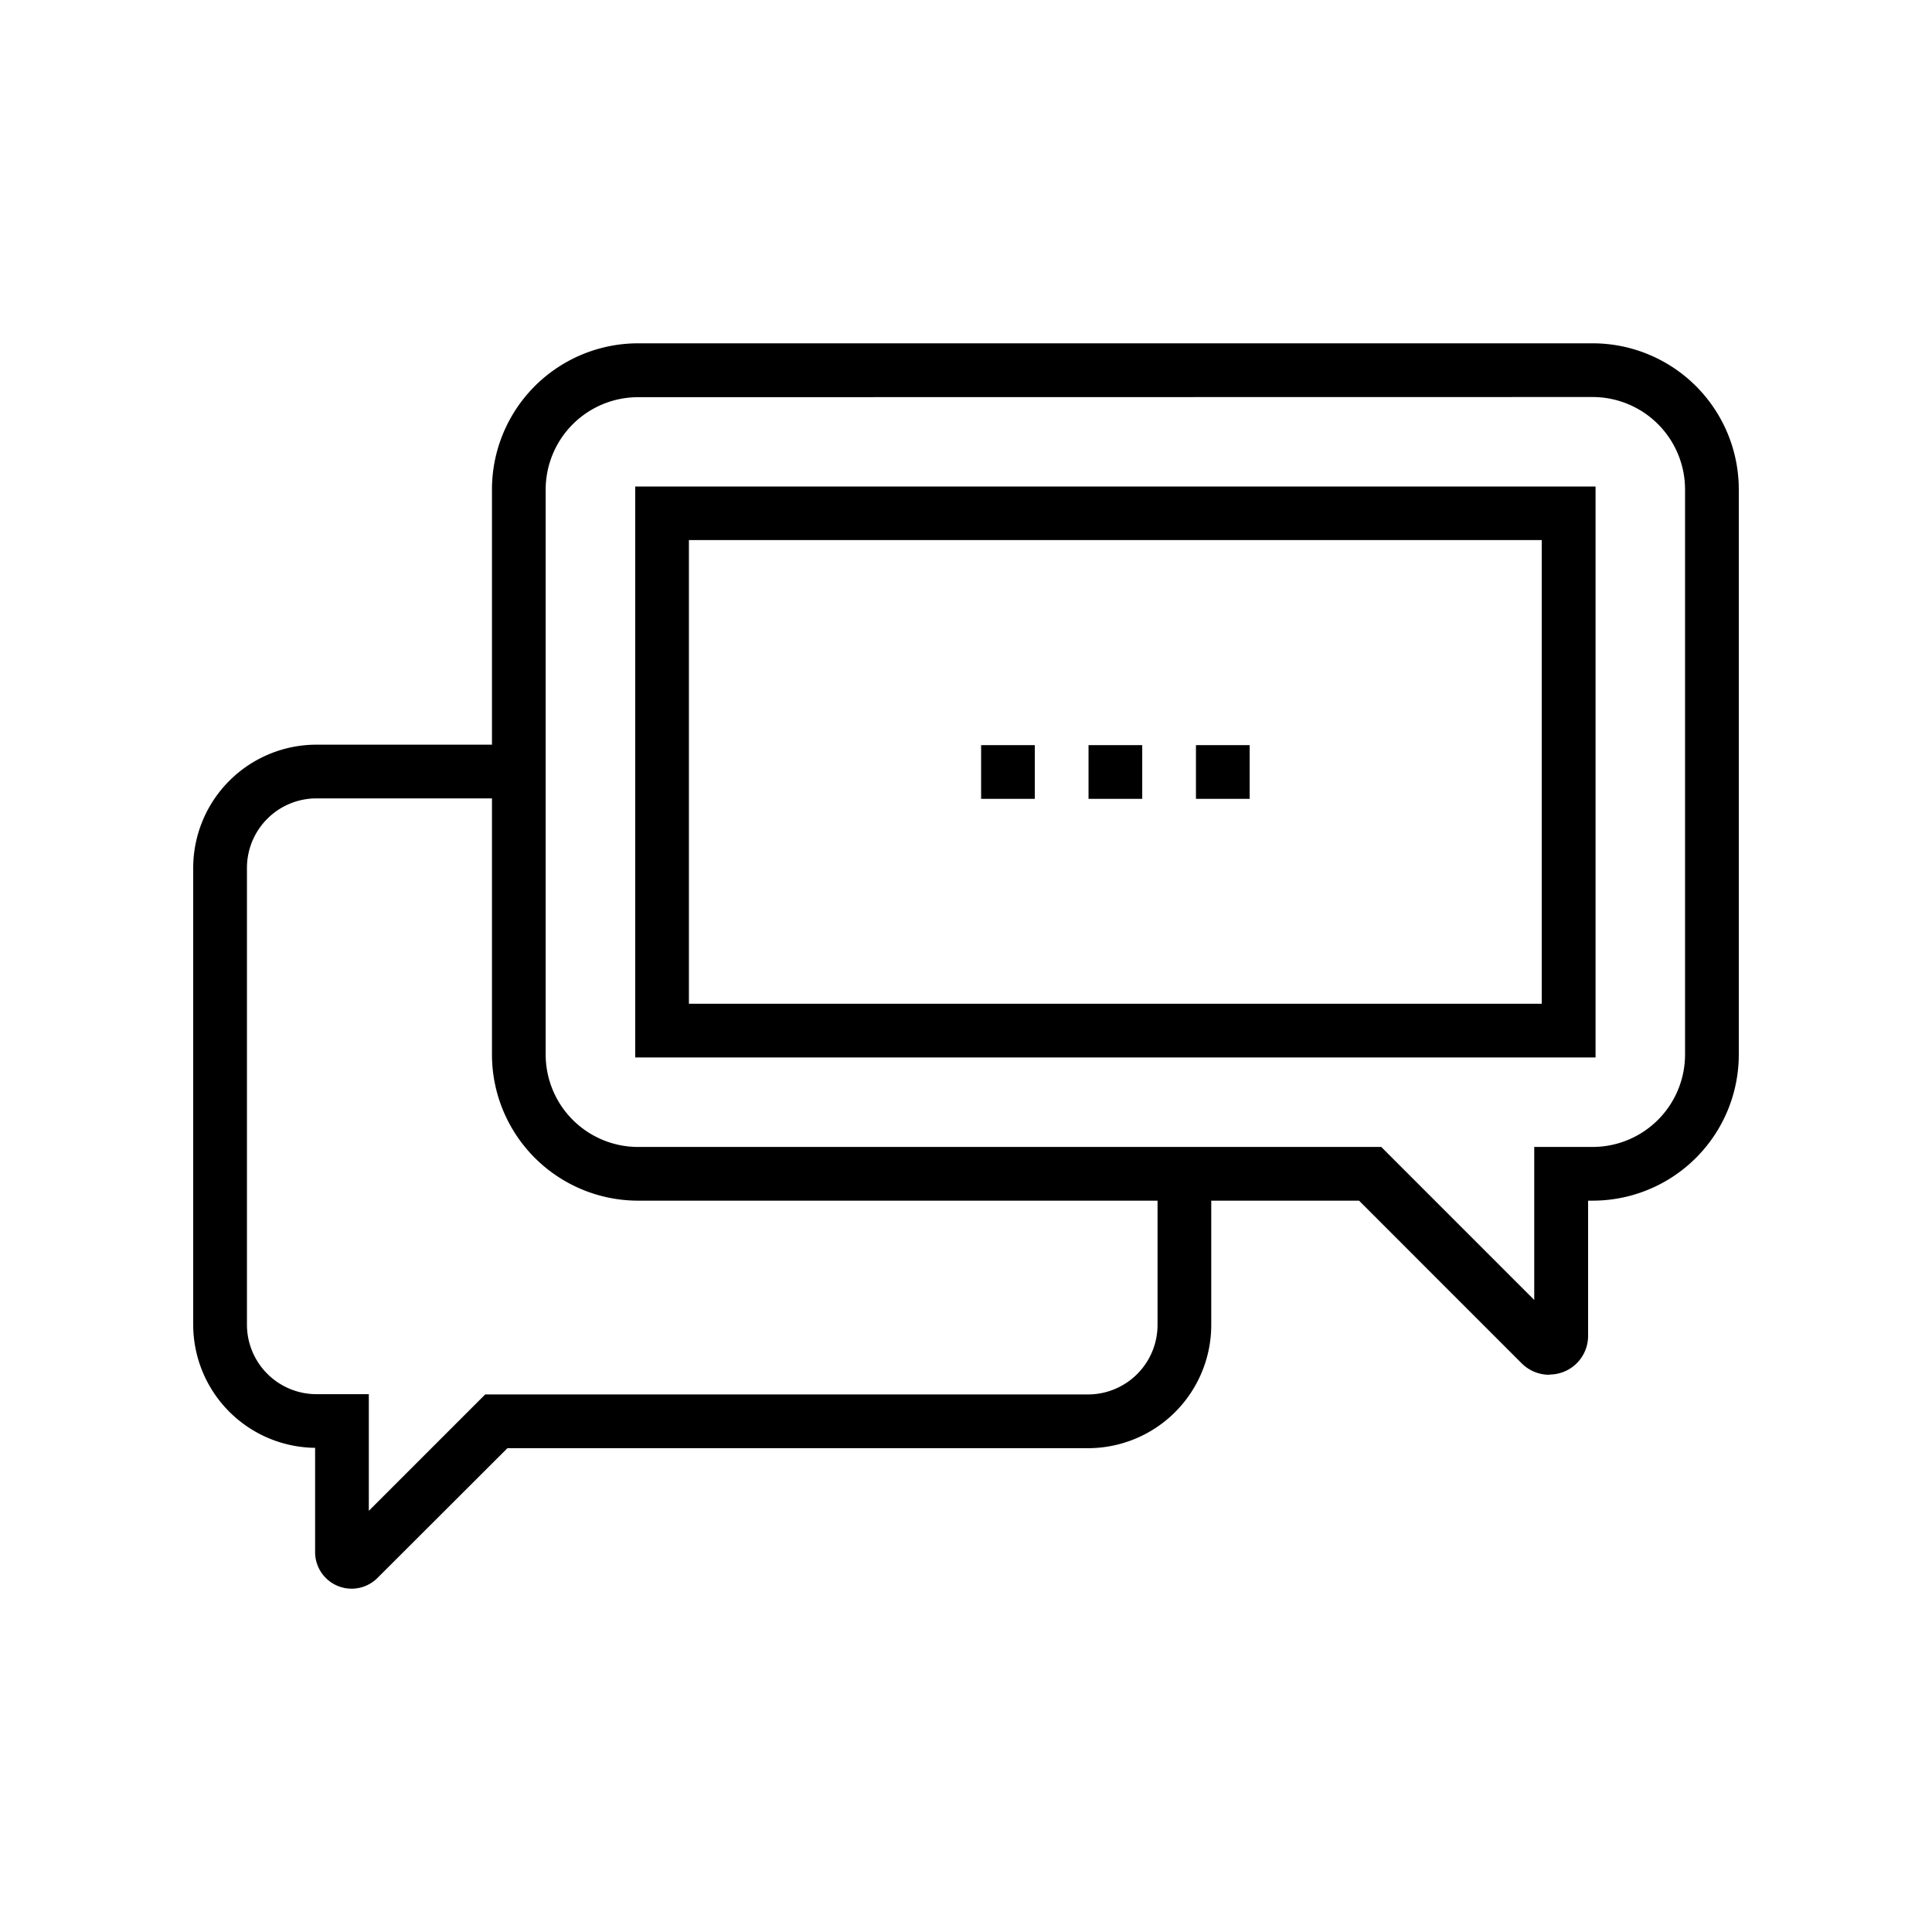 <svg id="Layer_1" data-name="Layer 1" xmlns="http://www.w3.org/2000/svg" viewBox="0 0 500 500"><title>Artboard 11</title><path d="M91,411.15a9.46,9.46,0,0,1-9.45-9.45v-27A31.91,31.91,0,0,1,50,342.81V224.64a31.92,31.92,0,0,1,31.91-31.92h52.36v13.9H81.91a18,18,0,0,0-18,18V342.81a18,18,0,0,0,18,18H95.45V391l30.12-30.12h156a18,18,0,0,0,18-18v-39h13.9v39a31.91,31.91,0,0,1-31.92,31.91H131.32L97.68,408.38A9.46,9.46,0,0,1,91,411.15Z"/><path d="M400.93,355.79a10.1,10.1,0,0,1-7.1-2.94l-42.11-42.12H165.16a37.84,37.84,0,0,1-37.84-37.84V126.69a37.84,37.84,0,0,1,37.84-37.84h247A37.84,37.84,0,0,1,450,126.69V272.89a37.83,37.83,0,0,1-37.84,37.84H411v35a10,10,0,0,1-10,10Zm-235.77-253a23.93,23.93,0,0,0-23.94,23.94V272.89a23.93,23.93,0,0,0,23.94,23.94H357.47l39.59,39.6v-39.6h15.09a23.94,23.94,0,0,0,23.94-23.94V126.69a23.94,23.94,0,0,0-23.94-23.94Z"/><rect x="253.91" y="192.84" width="13.9" height="13.9"/><rect x="281.71" y="192.84" width="13.9" height="13.9"/><rect x="309.51" y="192.84" width="13.9" height="13.9"/><path d="M412.93,273.67H164.39V125.91H412.93Zm-234.64-13.9H399v-120H178.29Z"/></svg>